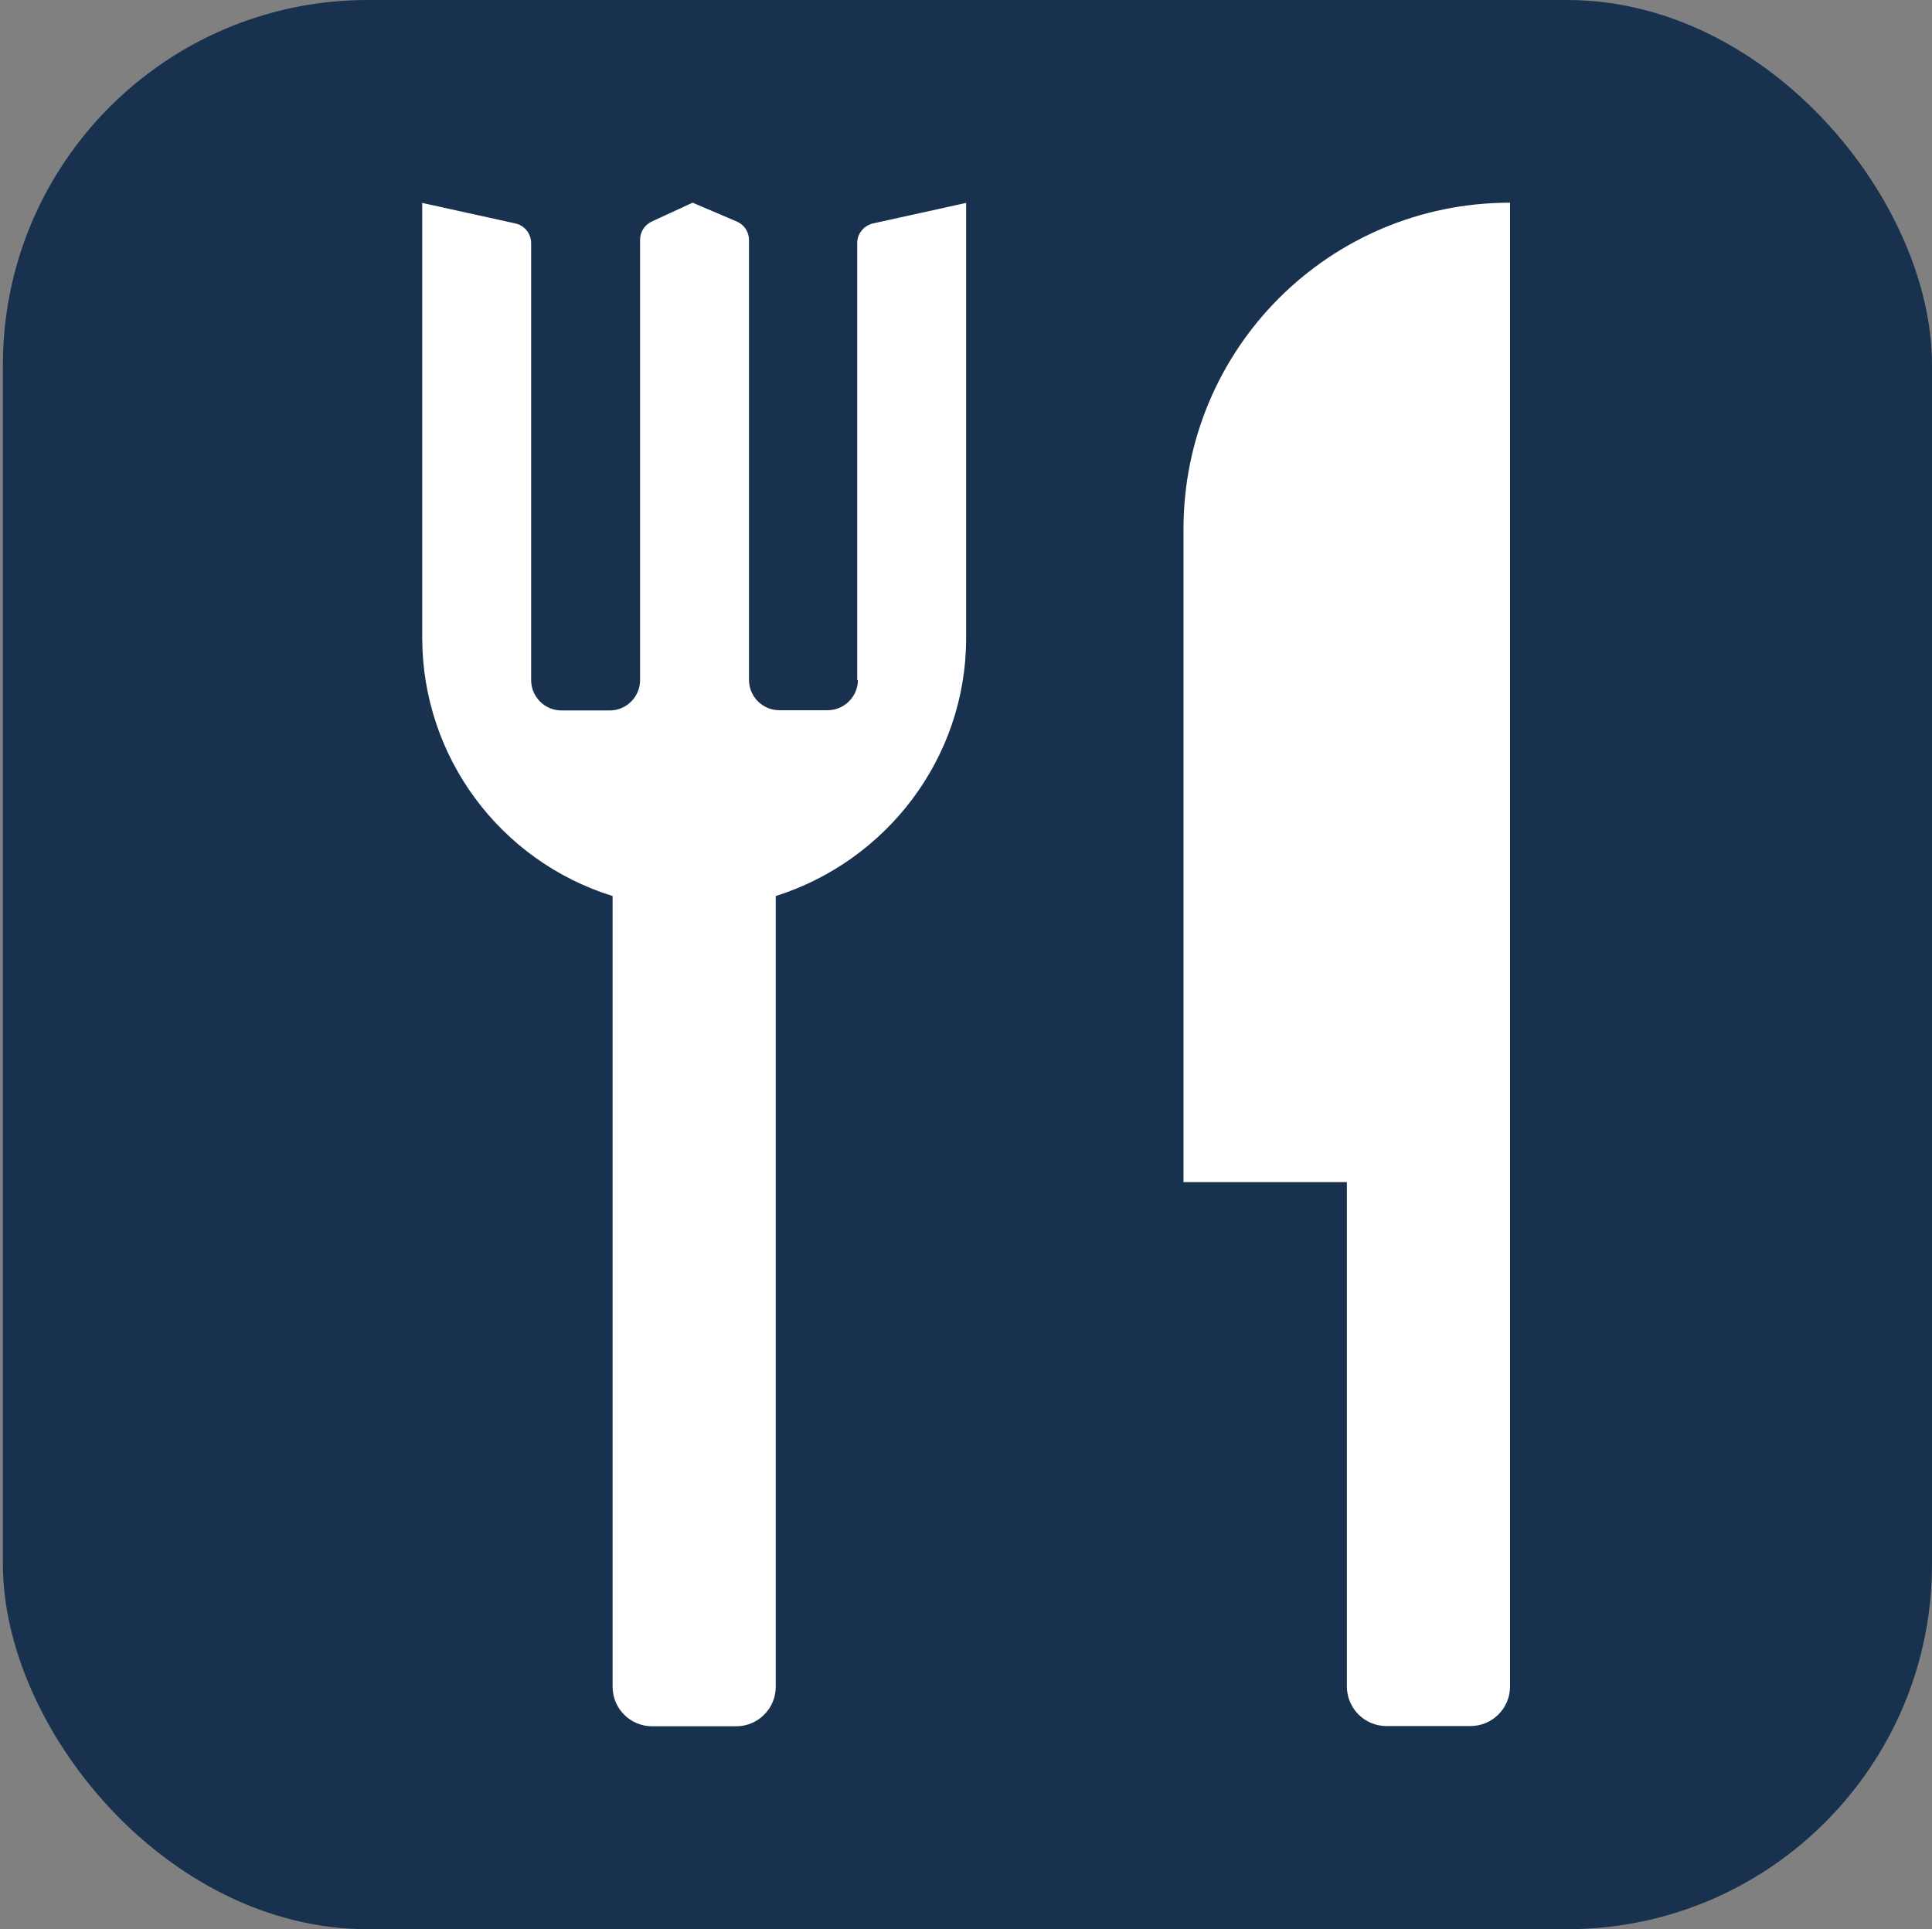 <svg xmlns="http://www.w3.org/2000/svg" viewBox="0 0 80.17 80.05">
  <rect x="0" y="0" width="80.17" height="80.05" fill="#808080" stroke="none"/>
  <rect x=".12" width="80.05" height="80.05" rx="15.14" fill="#18314F"/>
  <path d="M35.57,28.22V10.09c0-.39.27-.73.66-.82l3.86-.85v18.06c0,5.01-3.34,9.26-7.9,10.7v32.81c0,.91-.74,1.64-1.64,1.64h-3.49c-.91,0-1.64-.74-1.64-1.64v-32.81c-4.69-1.46-7.89-5.79-7.9-10.7V8.42l3.86.85c.38.08.66.42.66.82v18.13c0,.69.56,1.26,1.26,1.26h2c.69,0,1.26-.56,1.26-1.26V9.95c0-.33.19-.62.49-.76l1.69-.78,1.83.78c.31.13.51.43.51.77v18.25c0,.69.56,1.26,1.26,1.26h2c.69,0,1.26-.56,1.26-1.26ZM49.11,49.05v-27.09c0-7.5,6.05-13.55,13.55-13.55v61.57c0,.91-.74,1.64-1.64,1.64h-3.49c-.91,0-1.64-.74-1.64-1.64v-20.93h-6.77Z" fill="#fff" fill-rule="evenodd"/>
</svg>
